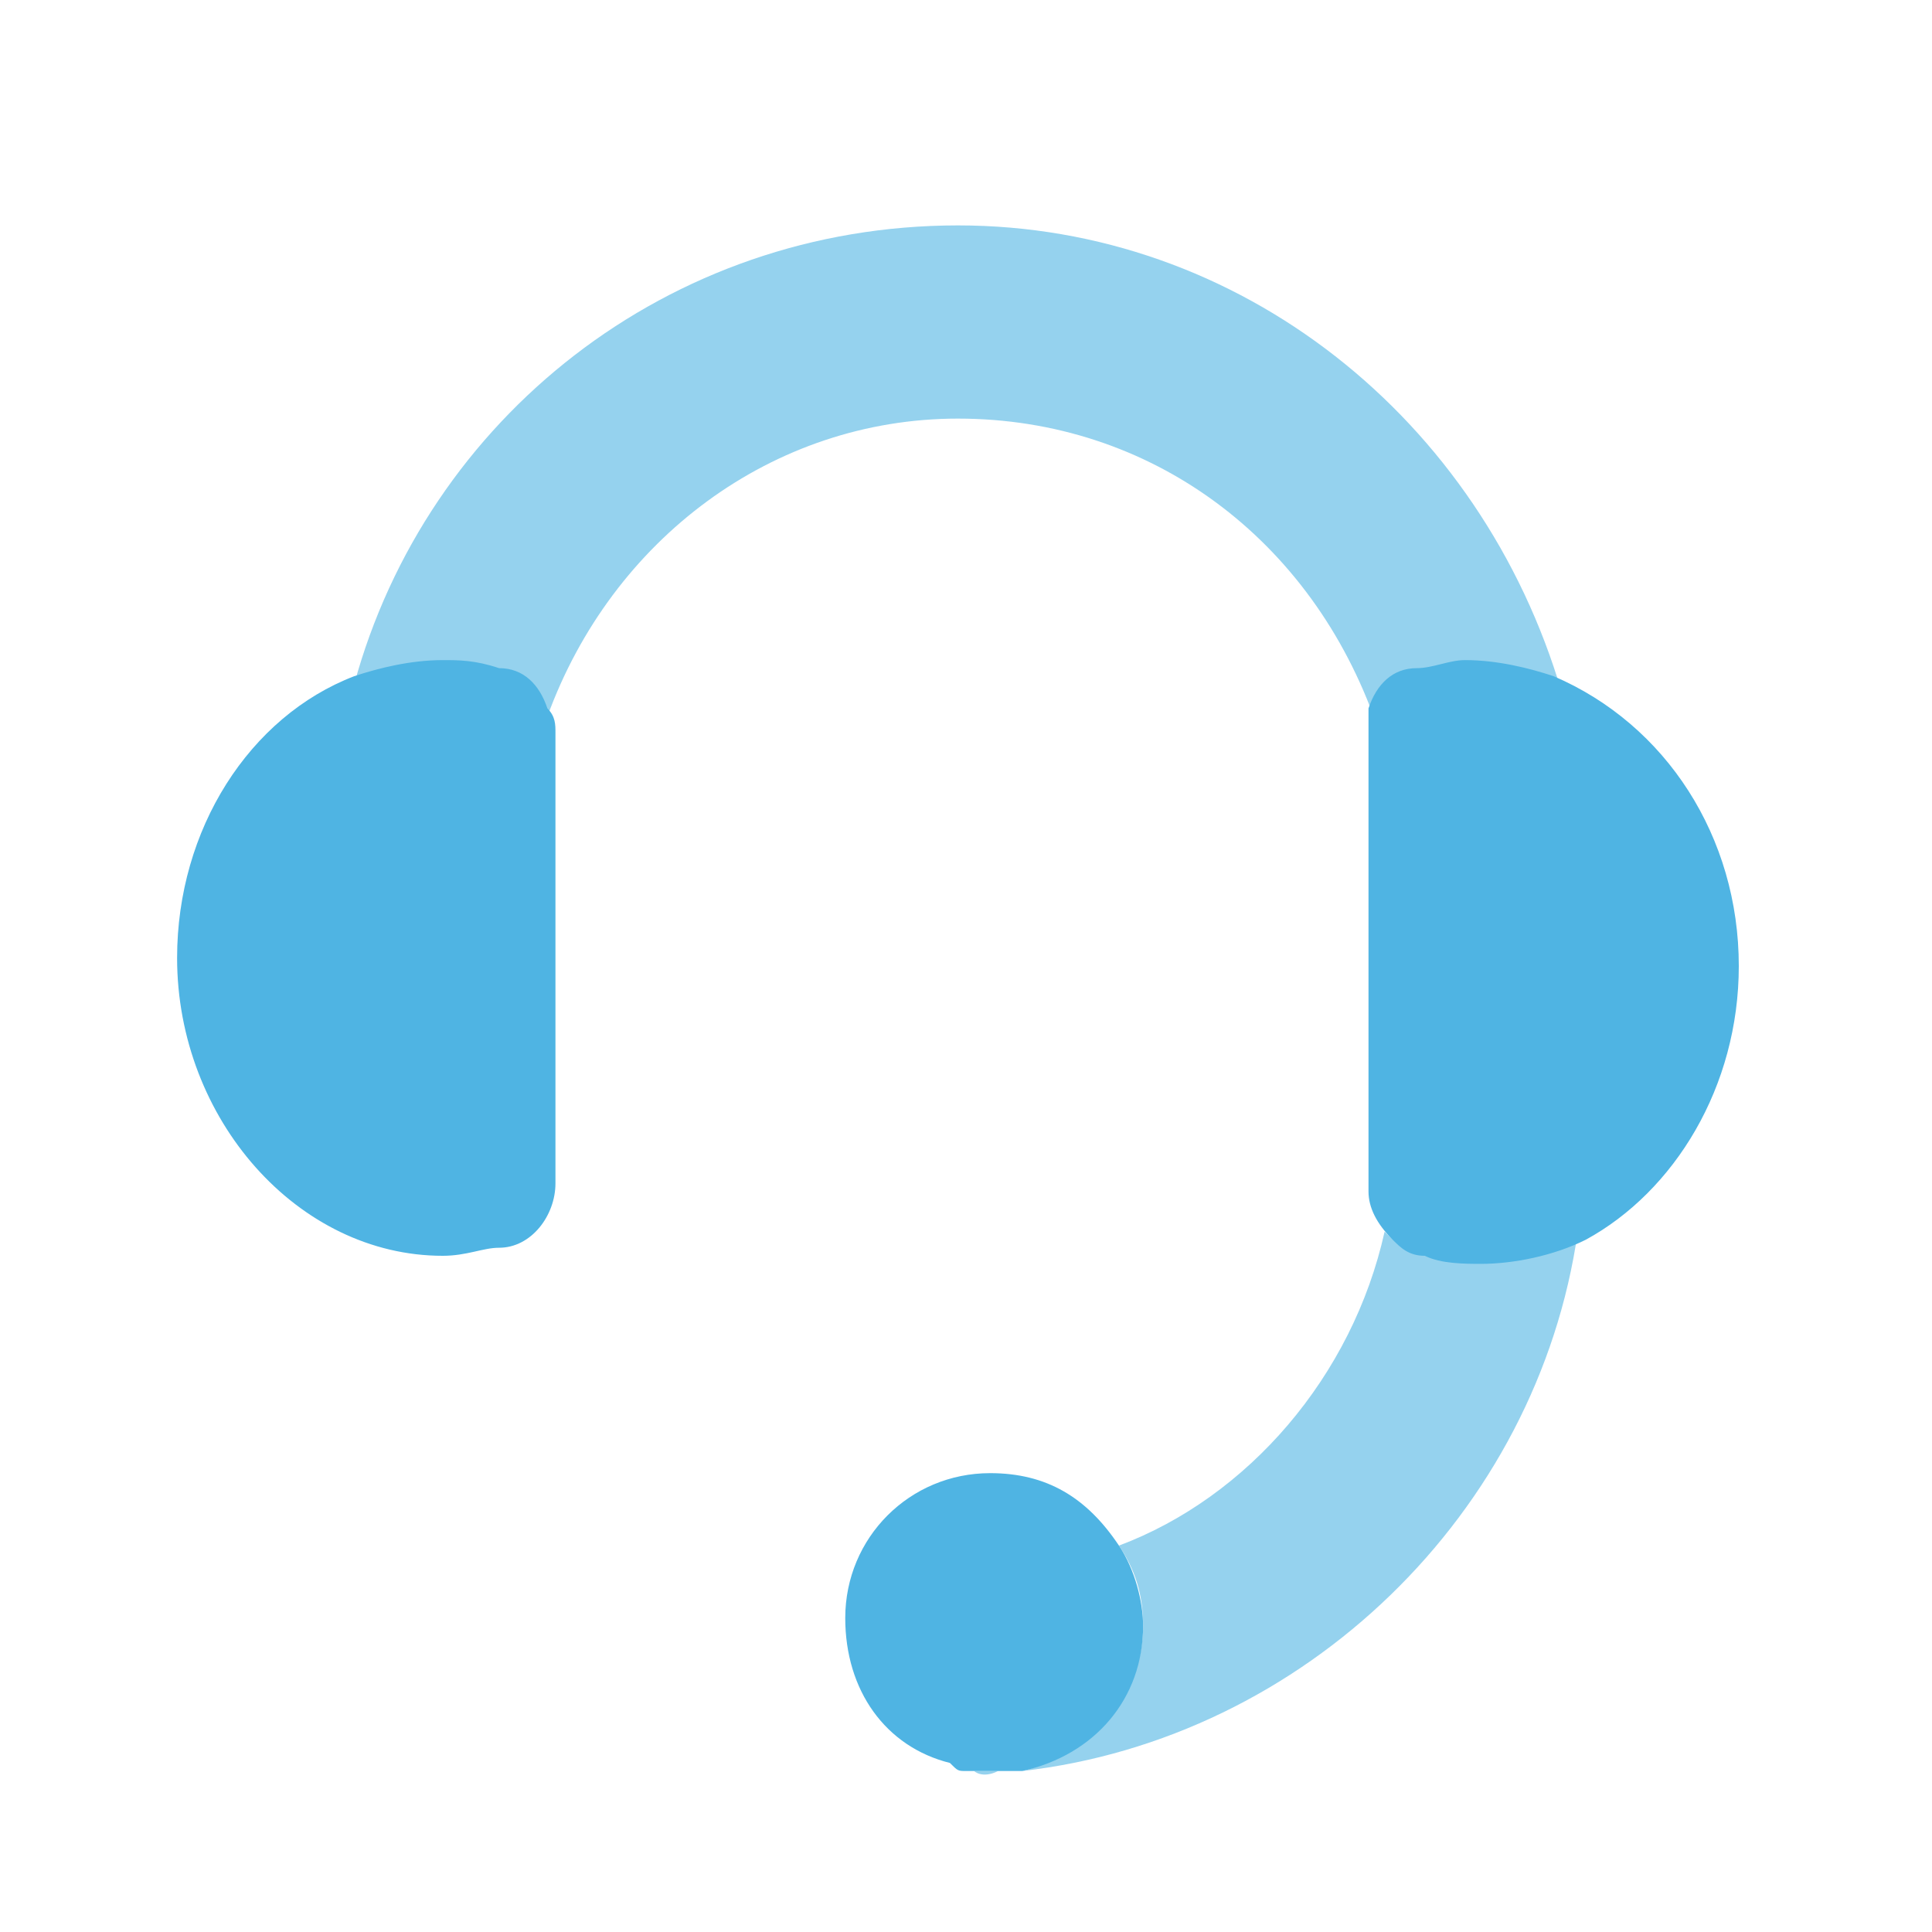 <?xml version="1.0" standalone="no"?><!DOCTYPE svg PUBLIC "-//W3C//DTD SVG 1.1//EN" "http://www.w3.org/Graphics/SVG/1.1/DTD/svg11.dtd"><svg t="1680747298477" class="icon" viewBox="0 0 1024 1024" version="1.1" xmlns="http://www.w3.org/2000/svg" p-id="5087" xmlns:xlink="http://www.w3.org/1999/xlink" width="200" height="200"><path d="M516.267 938.667h12.8c-8.533 4.267-12.8 0-12.8 0zM836.267 652.8c-21.333 149.333-145.067 268.8-294.4 285.867 34.133-8.533 64-38.4 64-76.8 0-17.067-4.267-29.867-12.8-42.667 68.267-25.6 123.733-89.6 140.8-166.4 4.267 4.267 8.533 8.533 17.067 8.533s17.067 4.267 29.867 4.267c21.333 0 38.4-4.267 55.467-12.8zM507.733 221.867c-98.133 0-183.467 64-217.6 157.867-4.267-12.8-12.8-21.333-25.6-21.333-8.533-4.267-17.067-4.267-29.867-4.267-17.067 0-34.133 4.267-46.933 8.533 38.4-140.8 166.4-243.2 320-243.2 149.333 0 277.333 102.4 320 247.467-12.8-4.267-29.867-8.533-46.933-8.533-8.533 0-17.067 0-25.6 4.267-12.8 0-21.333 8.533-25.6 21.333-34.133-98.133-119.467-162.133-221.867-162.133z" fill="#4FB4E3" opacity=".6" p-id="5088"></path><path d="M529.067 942.933zM605.867 861.867c0 38.4-25.6 68.267-64 76.8H512c-4.267 0-4.267 0-8.533-4.267-34.133-8.533-55.467-38.4-55.467-76.8 0-42.667 34.133-76.8 76.8-76.8 29.867 0 51.2 12.8 68.267 38.4 8.533 12.8 12.8 29.867 12.8 42.667z" fill="#4FB4E3" p-id="5089"></path><path d="M294.4 388.267v238.933c0 17.067-12.8 34.133-29.867 34.133-8.533 0-17.067 4.267-29.867 4.267-76.8 0-140.8-72.533-140.8-157.867 0-68.267 38.4-128 93.867-149.333 12.8-4.267 29.867-8.533 46.933-8.533 8.533 0 17.067 0 29.867 4.267 12.8 0 21.333 8.533 25.6 21.333 4.267 4.267 4.267 8.533 4.267 12.8zM921.6 512c0 64-34.133 119.467-81.067 145.067-17.067 8.533-38.4 12.8-55.467 12.8-8.533 0-21.333 0-29.867-4.267-8.533 0-12.8-4.267-17.067-8.533-8.533-8.533-12.8-17.067-12.8-25.6V392.533v-17.067c4.267-12.8 12.8-21.333 25.6-21.333 8.533 0 17.067-4.267 25.6-4.267 17.067 0 34.133 4.267 46.933 8.533 59.733 25.6 98.133 85.333 98.133 153.6z" fill="#4FB4E3" p-id="5090"></path></svg>